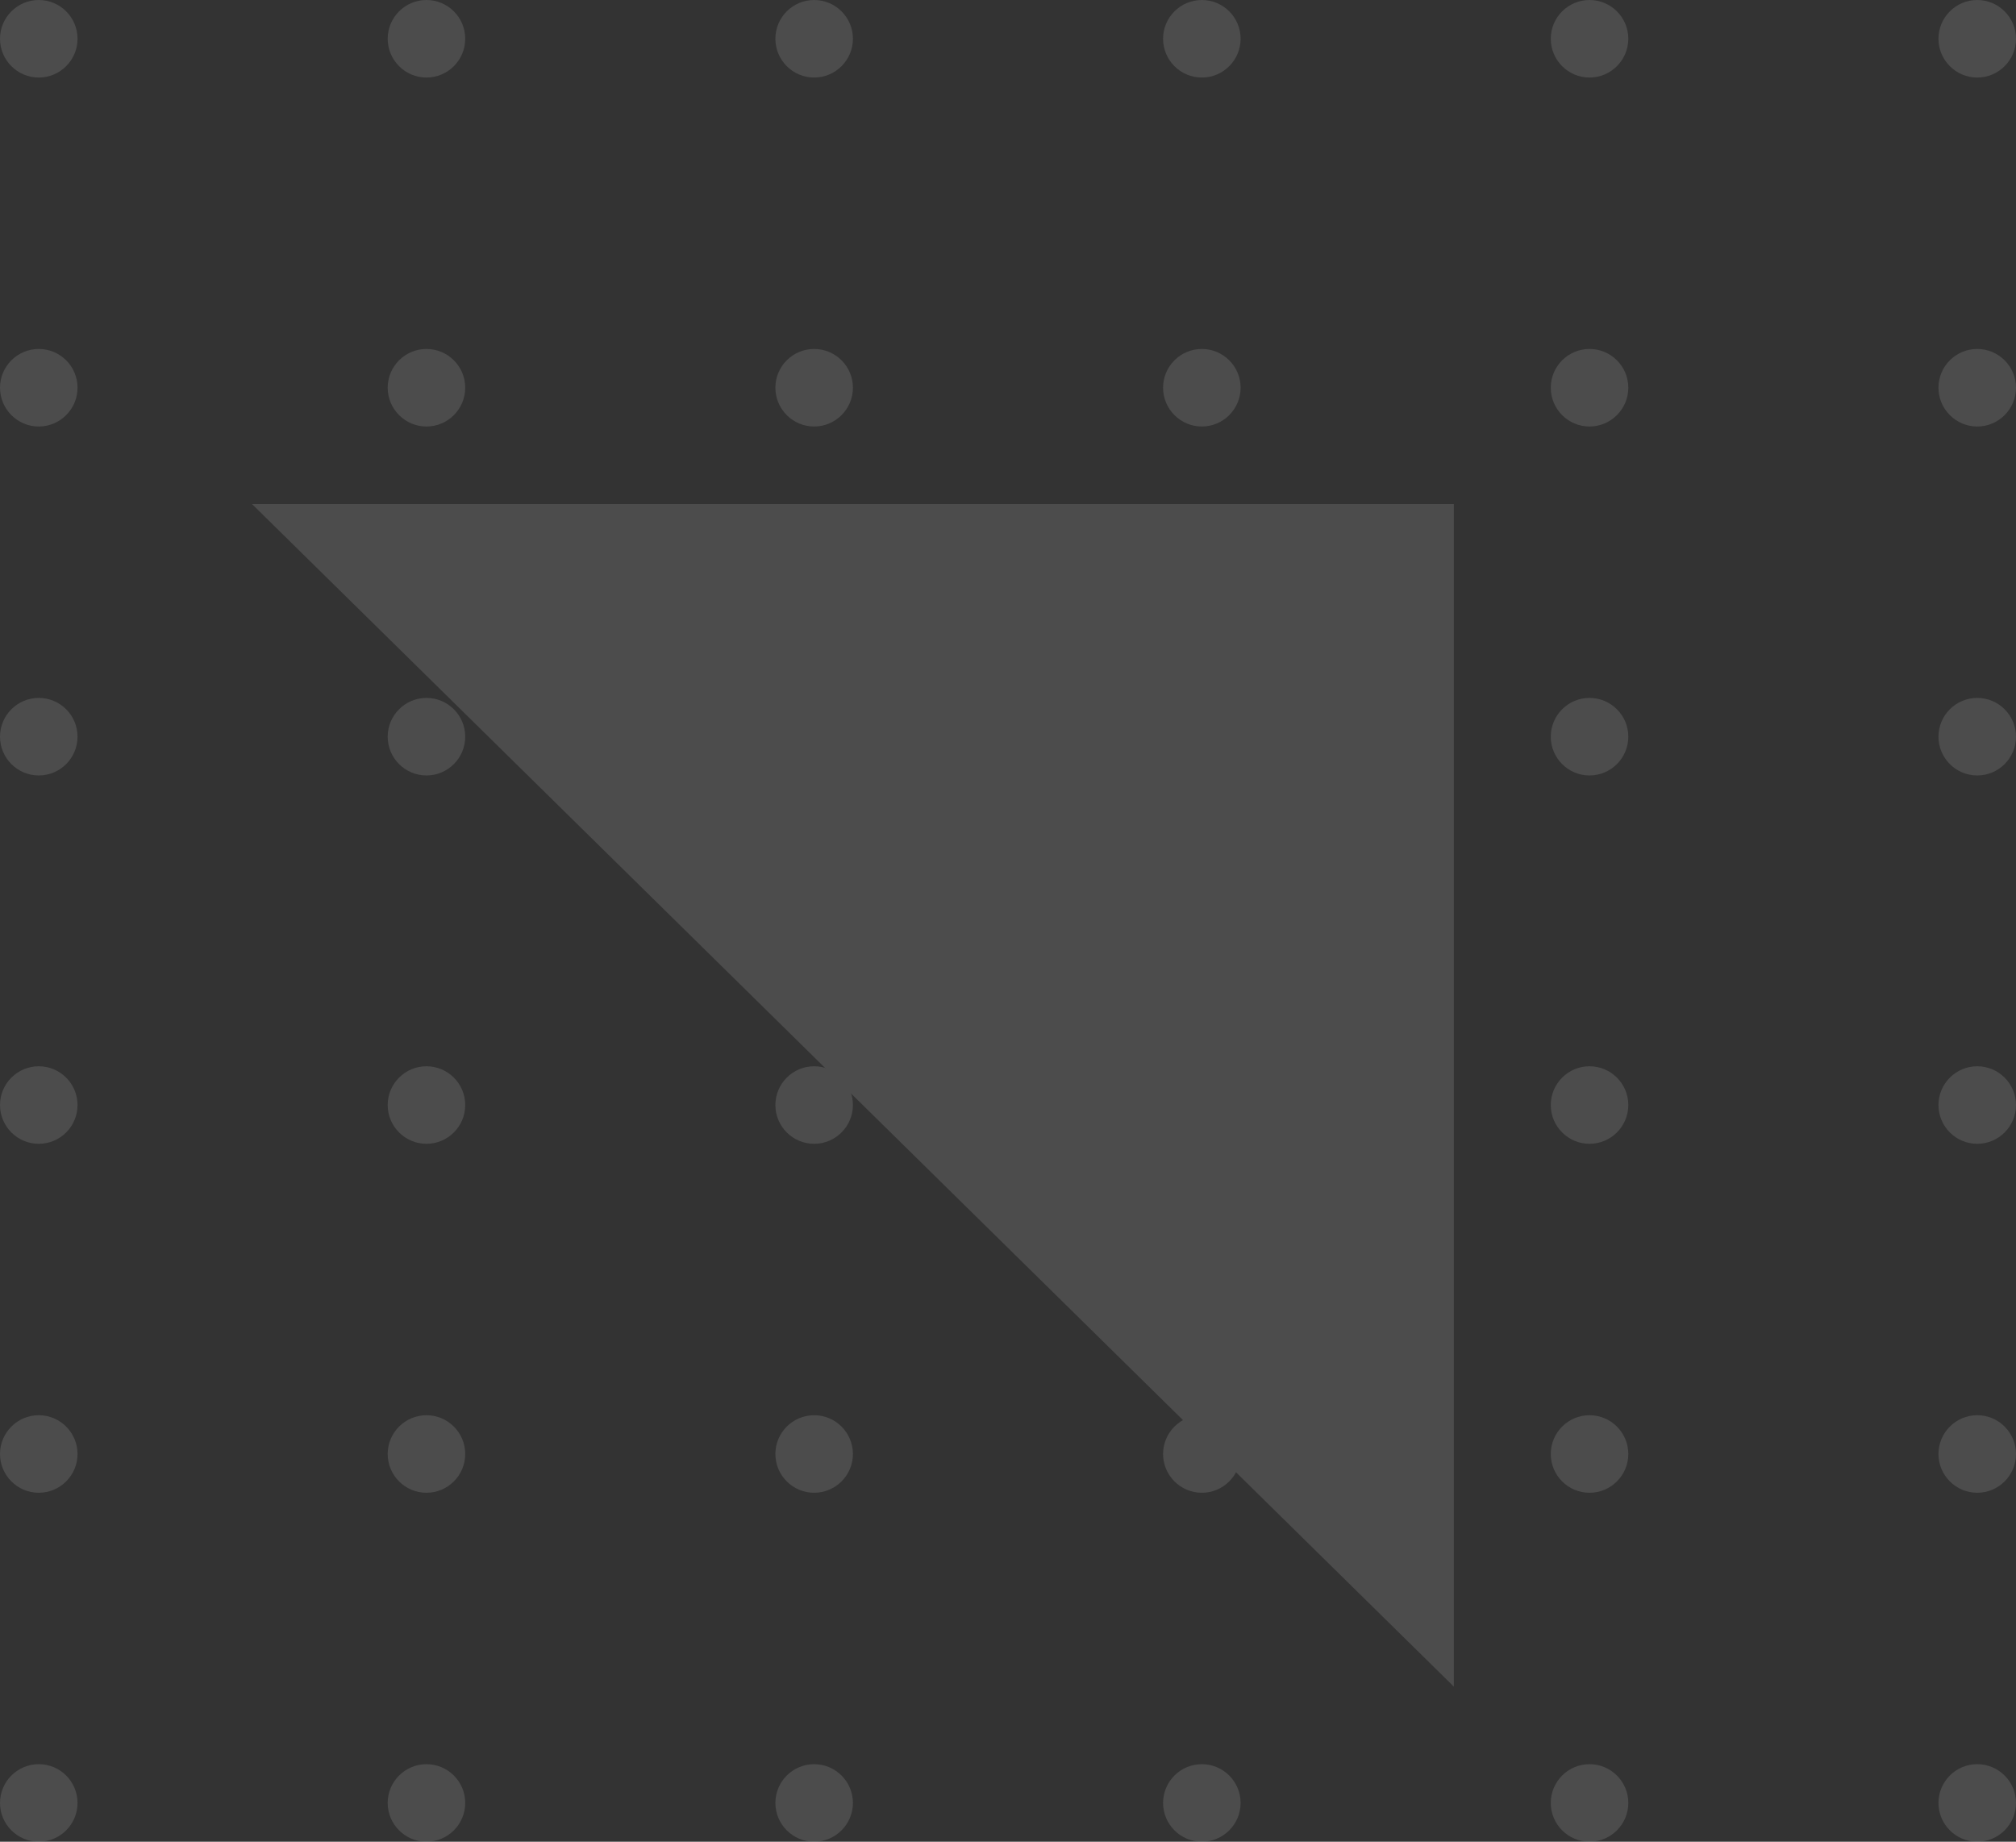 <svg width="104px" height="95px" viewBox="0 0 104 95" version="1.1"
    xmlns="http://www.w3.org/2000/svg"
    xmlns:xlink="http://www.w3.org/1999/xlink">
    <rect x="0" y="0" width="104" height="95" fill="#333333" stroke="none"/>
    <g id="Work-in-Progress" stroke="none" stroke-width="1" fill="none" fill-rule="evenodd" opacity="0.123">
        <g transform="translate(-1139, -175)" fill="#FFFFFF">
            <g id="Group-5" transform="translate(1139, 175)">
                <path d="M1.999,4 C0.898,4 0,3.102 0,1.999 C0,0.896 0.898,0 1.999,0 C3.104,0 4,0.896 4,1.999 C4,3.102 3.104,4 1.999,4" id="Fill-46"></path>
                <path d="M22,4 C20.897,4 20,3.102 20,1.999 C20,0.896 20.897,0 22,0 C23.104,0 24,0.896 24,1.999 C24,3.102 23.104,4 22,4" id="Fill-47"></path>
                <path d="M42,4 C40.896,4 40,3.102 40,1.999 C40,0.896 40.896,0 42,0 C43.102,0 44,0.896 44,1.999 C44,3.102 43.102,4 42,4" id="Fill-48"></path>
                <path d="M62.001,4 C60.896,4 60,3.102 60,1.999 C60,0.896 60.896,0 62.001,0 C63.102,0 64,0.896 64,1.999 C64,3.102 63.102,4 62.001,4" id="Fill-49"></path>
                <path d="M81.998,4 C80.896,4 80,3.102 80,1.999 C80,0.896 80.896,0 81.998,0 C83.102,0 84,0.896 84,1.999 C84,3.102 83.102,4 81.998,4" id="Fill-50"></path>
                <path d="M102,4 C100.898,4 100,3.102 100,1.999 C100,0.896 100.898,0 102,0 C103.104,0 104,0.896 104,1.999 C104,3.102 103.104,4 102,4" id="Fill-51"></path>
                <path d="M1.999,22 C0.898,22 0,21.102 0,19.999 C0,18.896 0.898,18 1.999,18 C3.104,18 4,18.896 4,19.999 C4,21.102 3.104,22 1.999,22" id="Fill-52"></path>
                <path d="M22,22 C20.897,22 20,21.102 20,19.999 C20,18.896 20.897,18 22,18 C23.104,18 24,18.896 24,19.999 C24,21.102 23.104,22 22,22" id="Fill-53"></path>
                <path d="M42,22 C40.896,22 40,21.102 40,19.999 C40,18.896 40.896,18 42,18 C43.102,18 44,18.896 44,19.999 C44,21.102 43.102,22 42,22" id="Fill-54"></path>
                <path d="M62.001,22 C60.896,22 60,21.102 60,19.999 C60,18.896 60.896,18 62.001,18 C63.102,18 64,18.896 64,19.999 C64,21.102 63.102,22 62.001,22" id="Fill-55"></path>
                <path d="M81.998,22 C80.896,22 80,21.102 80,19.999 C80,18.896 80.896,18 81.998,18 C83.102,18 84,18.896 84,19.999 C84,21.102 83.102,22 81.998,22" id="Fill-56"></path>
                <path d="M102,22 C100.898,22 100,21.102 100,19.999 C100,18.896 100.898,18 102,18 C103.104,18 104,18.896 104,19.999 C104,21.102 103.104,22 102,22" id="Fill-57"></path>
                <path d="M1.999,40 C0.898,40 0,39.103 0,38 C0,36.897 0.898,36 1.999,36 C3.104,36 4,36.897 4,38 C4,39.103 3.104,40 1.999,40" id="Fill-58"></path>
                <path d="M22,40 C20.897,40 20,39.103 20,38 C20,36.897 20.897,36 22,36 C23.104,36 24,36.897 24,38 C24,39.103 23.104,40 22,40" id="Fill-59"></path>
                <path d="M42,40 C40.896,40 40,39.103 40,38 C40,36.897 40.896,36 42,36 C43.102,36 44,36.897 44,38 C44,39.103 43.102,40 42,40" id="Fill-60"></path>
                <path d="M62.001,40 C60.896,40 60,39.103 60,38 C60,36.897 60.896,36 62.001,36 C63.102,36 64,36.897 64,38 C64,39.103 63.102,40 62.001,40" id="Fill-61"></path>
                <path d="M81.998,40 C80.896,40 80,39.103 80,38 C80,36.897 80.896,36 81.998,36 C83.102,36 84,36.897 84,38 C84,39.103 83.102,40 81.998,40" id="Fill-62"></path>
                <path d="M102,40 C100.898,40 100,39.103 100,38 C100,36.897 100.898,36 102,36 C103.104,36 104,36.897 104,38 C104,39.103 103.104,40 102,40" id="Fill-63"></path>
                <path d="M1.999,59 C0.898,59 0,58.103 0,57 C0,55.897 0.898,55 1.999,55 C3.104,55 4,55.897 4,57 C4,58.103 3.104,59 1.999,59" id="Fill-64"></path>
                <path d="M22,59 C20.897,59 20,58.103 20,57 C20,55.897 20.897,55 22,55 C23.104,55 24,55.897 24,57 C24,58.103 23.104,59 22,59" id="Fill-65"></path>
                <path d="M42,59 C40.896,59 40,58.103 40,57 C40,55.897 40.896,55 42,55 C43.102,55 44,55.897 44,57 C44,58.103 43.102,59 42,59" id="Fill-66"></path>
                <path d="M62.001,59 C60.896,59 60,58.103 60,57 C60,55.897 60.896,55 62.001,55 C63.102,55 64,55.897 64,57 C64,58.103 63.102,59 62.001,59" id="Fill-67"></path>
                <path d="M81.998,59 C80.896,59 80,58.103 80,57 C80,55.897 80.896,55 81.998,55 C83.102,55 84,55.897 84,57 C84,58.103 83.102,59 81.998,59" id="Fill-68"></path>
                <path d="M102,59 C100.898,59 100,58.103 100,57 C100,55.897 100.898,55 102,55 C103.104,55 104,55.897 104,57 C104,58.103 103.104,59 102,59" id="Fill-69"></path>
                <path d="M1.999,77 C0.898,77 0,76.103 0,75 C0,73.897 0.898,73 1.999,73 C3.104,73 4,73.897 4,75 C4,76.103 3.104,77 1.999,77" id="Fill-70"></path>
                <path d="M22,77 C20.897,77 20,76.103 20,75 C20,73.897 20.897,73 22,73 C23.104,73 24,73.897 24,75 C24,76.103 23.104,77 22,77" id="Fill-71"></path>
                <path d="M42,77 C40.896,77 40,76.103 40,75 C40,73.897 40.896,73 42,73 C43.102,73 44,73.897 44,75 C44,76.103 43.102,77 42,77" id="Fill-72"></path>
                <path d="M62.001,77 C60.896,77 60,76.103 60,75 C60,73.897 60.896,73 62.001,73 C63.102,73 64,73.897 64,75 C64,76.103 63.102,77 62.001,77" id="Fill-73"></path>
                <path d="M81.998,77 C80.896,77 80,76.103 80,75 C80,73.897 80.896,73 81.998,73 C83.102,73 84,73.897 84,75 C84,76.103 83.102,77 81.998,77" id="Fill-74"></path>
                <path d="M102,77 C100.898,77 100,76.103 100,75 C100,73.897 100.898,73 102,73 C103.104,73 104,73.897 104,75 C104,76.103 103.104,77 102,77" id="Fill-75"></path>
                <path d="M1.999,95 C0.898,95 0,94.102 0,92.999 C0,91.896 0.898,91 1.999,91 C3.104,91 4,91.896 4,92.999 C4,94.102 3.104,95 1.999,95" id="Fill-76"></path>
                <path d="M22,95 C20.897,95 20,94.102 20,92.999 C20,91.896 20.897,91 22,91 C23.104,91 24,91.896 24,92.999 C24,94.102 23.104,95 22,95" id="Fill-77"></path>
                <path d="M42,95 C40.896,95 40,94.102 40,92.999 C40,91.896 40.896,91 42,91 C43.102,91 44,91.896 44,92.999 C44,94.102 43.102,95 42,95" id="Fill-78"></path>
                <path d="M62.001,95 C60.896,95 60,94.102 60,92.999 C60,91.896 60.896,91 62.001,91 C63.102,91 64,91.896 64,92.999 C64,94.102 63.102,95 62.001,95" id="Fill-79"></path>
                <path d="M81.998,95 C80.896,95 80,94.102 80,92.999 C80,91.896 80.896,91 81.998,91 C83.102,91 84,91.896 84,92.999 C84,94.102 83.102,95 81.998,95" id="Fill-80"></path>
                <path d="M102,95 C100.898,95 100,94.102 100,92.999 C100,91.896 100.898,91 102,91 C103.104,91 104,91.896 104,92.999 C104,94.102 103.104,95 102,95" id="Fill-81"></path>
                <polyline id="Fill-82" points="75 87 13 26 75 26 75 87"></polyline>
            </g>
        </g>
    </g>
</svg>
